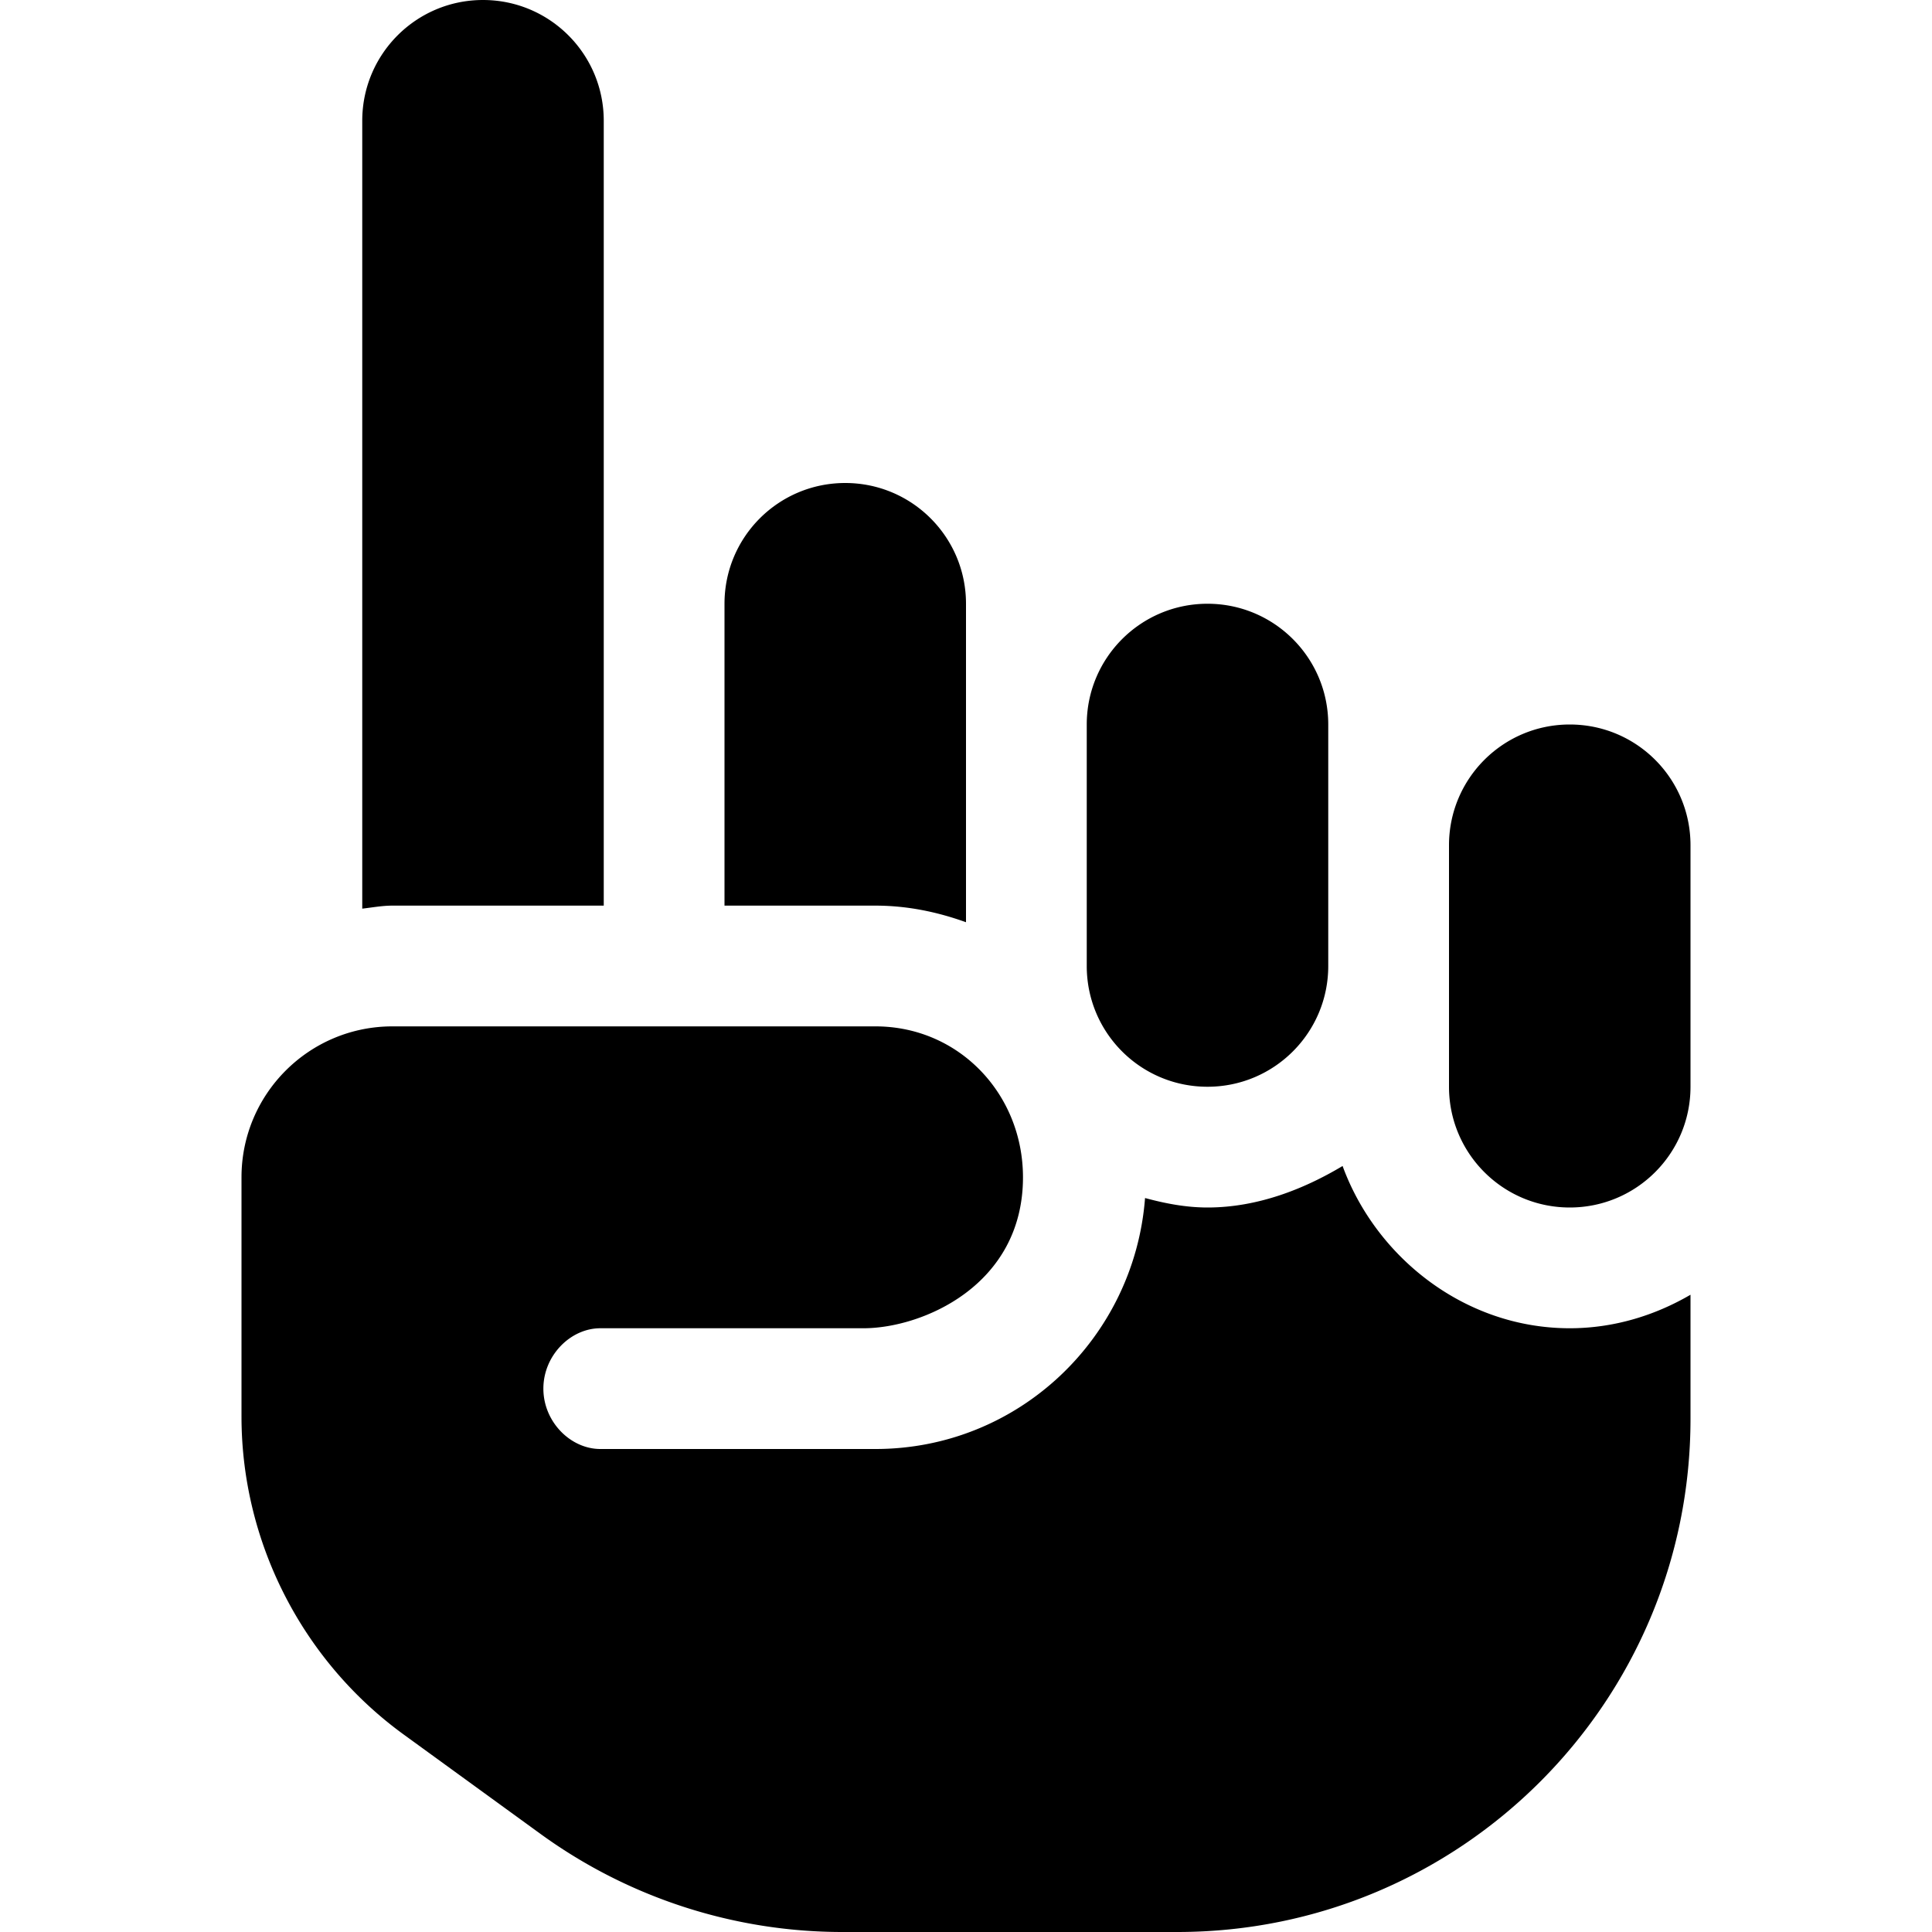<svg xmlns="http://www.w3.org/2000/svg" viewBox="0 0 448 512" height="1em" width="1em">
  <path d="M288 288c17.69 0 32-14.33 32-32v-64c0-17.67-14.31-32-32-32s-32 14.33-32 32v64c0 17.7 14.3 32 32 32zm-64-43.6V160c0-17.67-14.31-32-32-32s-32 14.3-32 32v80h40c8.5 0 16.5 1.7 24 4.4zm-96-4.4V32c0-17.67-14.31-32-32-32S64 14.33 64 32v208.8c2.66-.3 5.26-.8 8-.8h56zm256-48c-17.69 0-32 14.33-32 32v64c0 17.67 14.31 32 32 32s32-14.33 32-32v-64c0-17.7-14.3-32-32-32zm-60.2 117c-10.2 6.1-22.5 11-35.8 11-5.766 0-11.24-1.08-16.55-2.51C268.6 354.6 237.9 384 200 384h-72.9c-7.9 0-15.1-7.2-15.1-16s7.2-16 15.1-16h69.72c15.52 0 42.28-11.29 42.28-40 0-22.1-17-40-39.1-40H72c-22.09 0-40 17.9-40 40v63.41c0 33.13 16 64.56 42.81 84.13l36.41 26.45A136.183 136.183 0 0 0 191.3 512H280c75.11 0 136-60.89 136-136v-32.88c-9.4 5.48-20.3 8.88-32 8.88-27.9 0-51.4-18.9-60.2-43z"/>
</svg>
